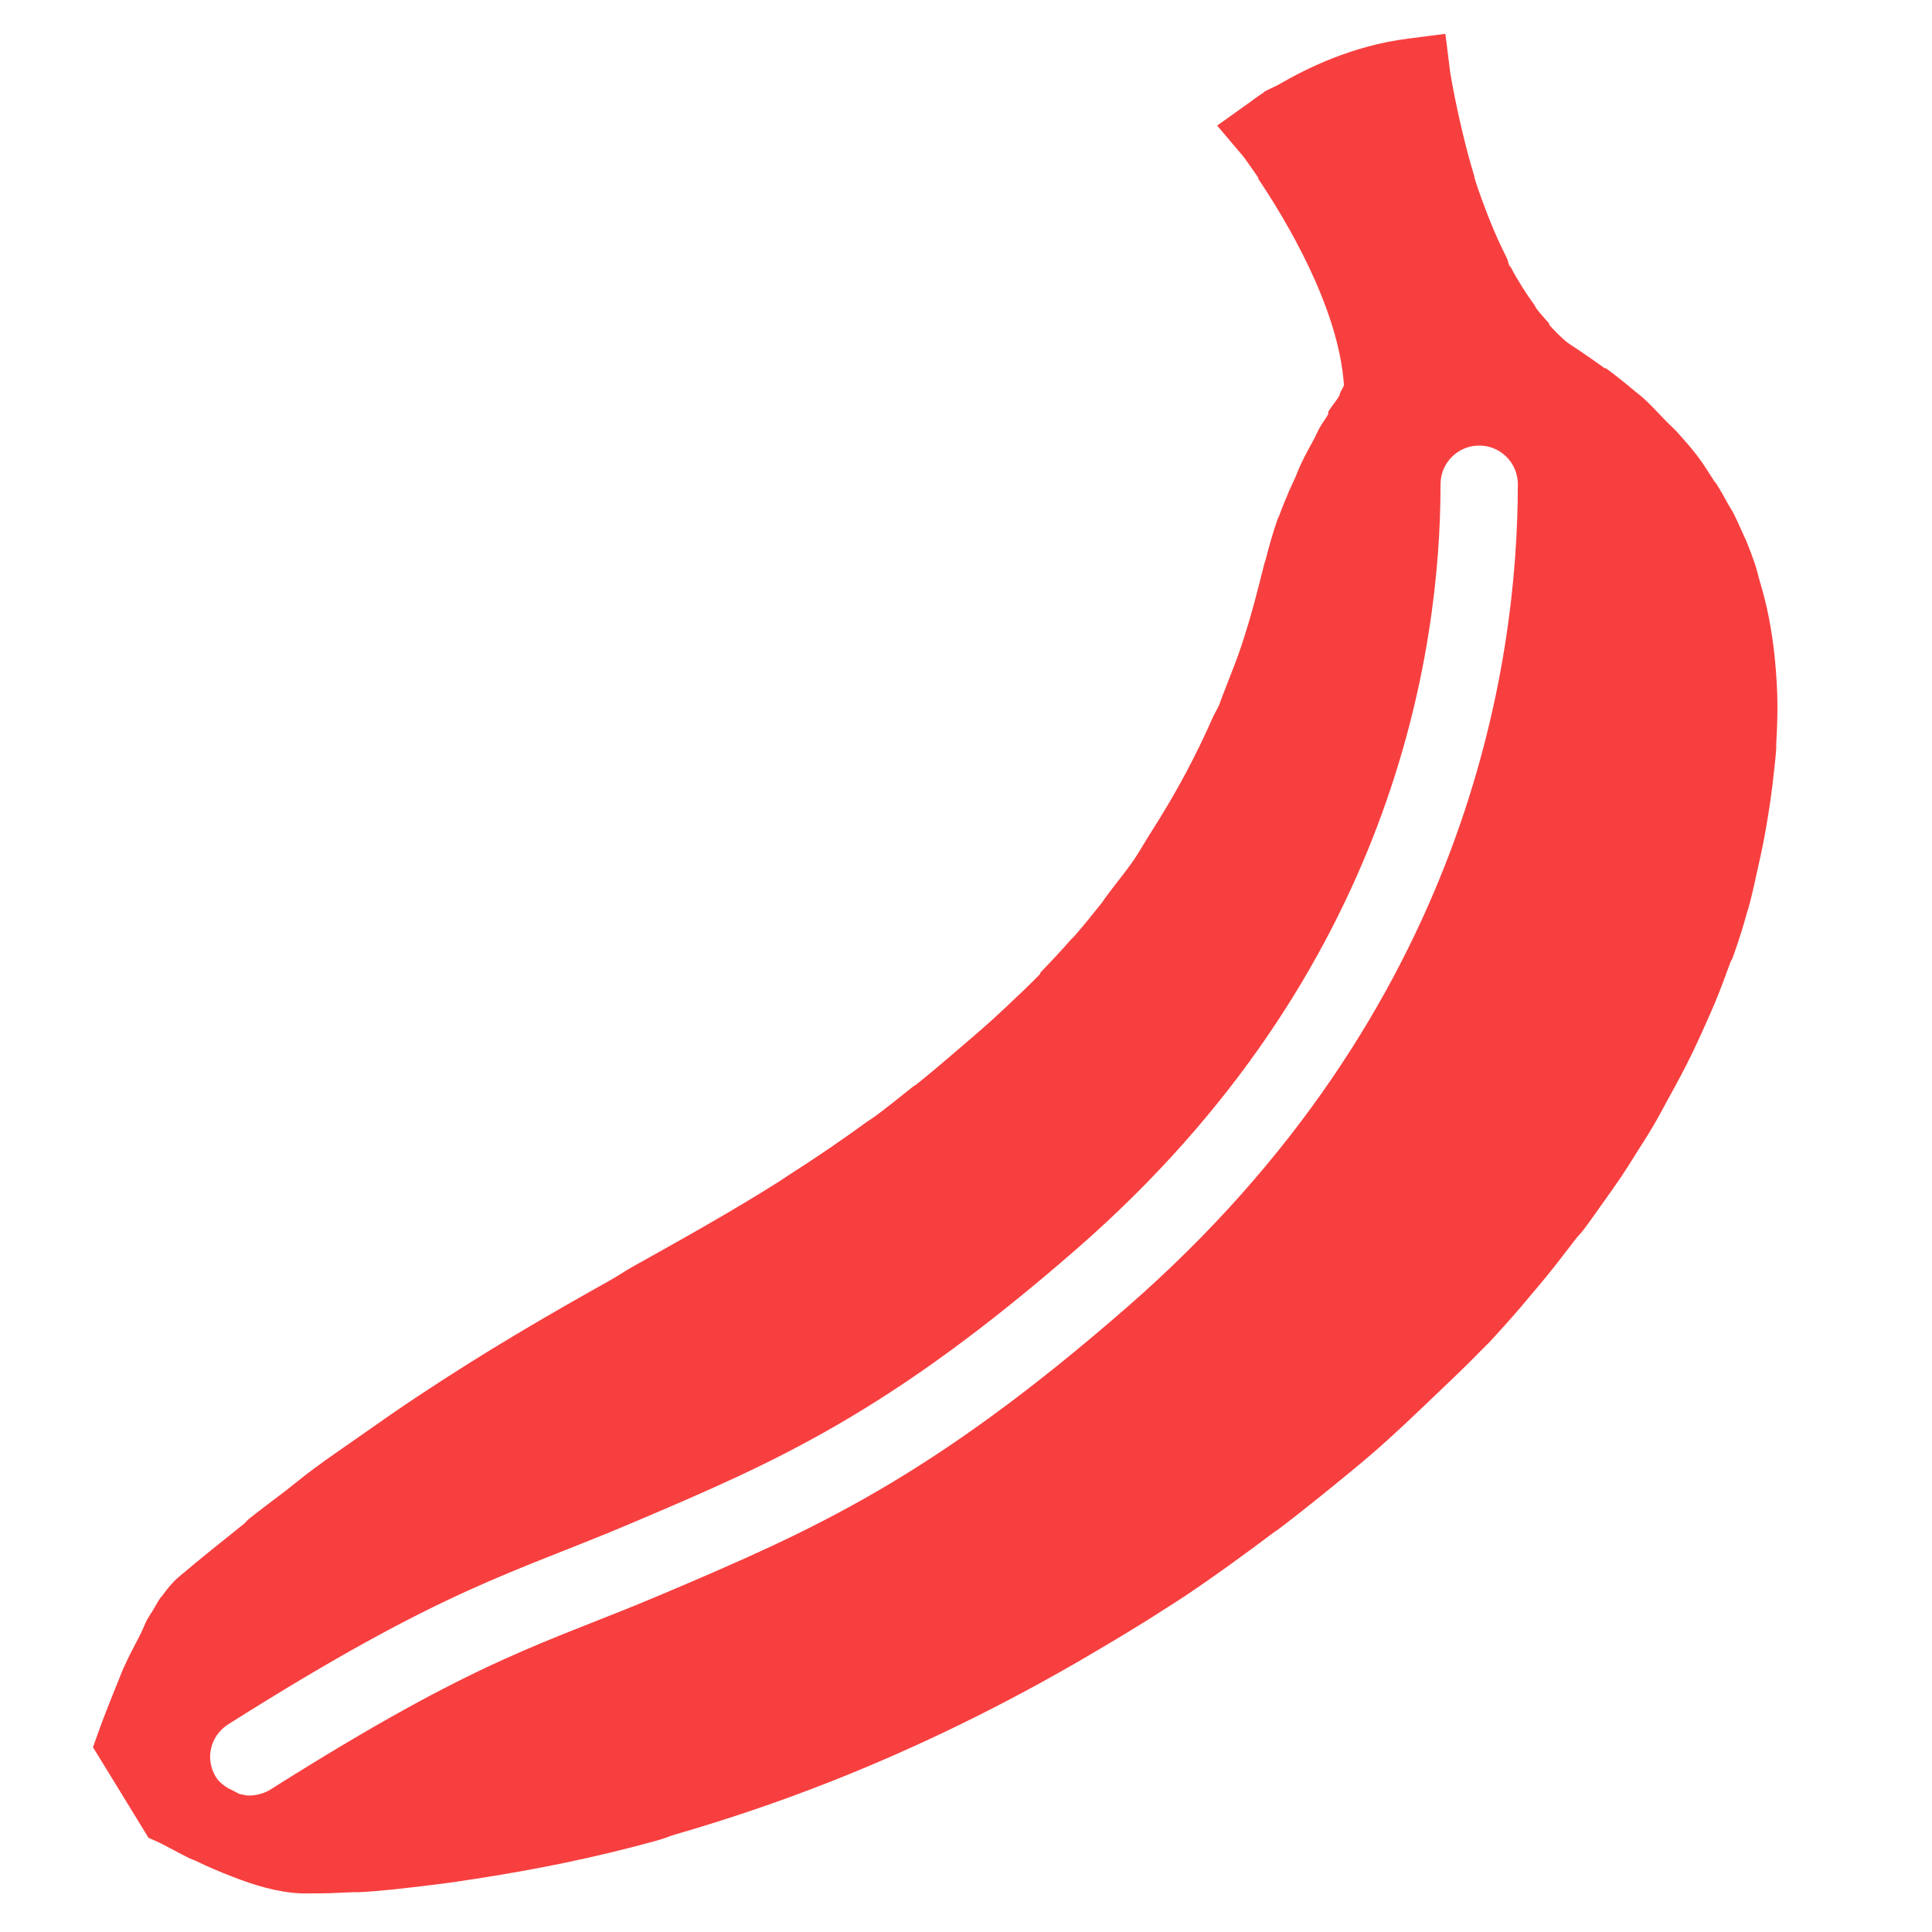 <svg width="40" height="40" viewBox="0 0 40 40" fill="none" xmlns="http://www.w3.org/2000/svg">
<path d="M29.925 0.7L29.15 0.8C27.991 0.947 27.05 1.416 26.475 1.75C26.378 1.803 26.247 1.856 26.175 1.9C26.169 1.903 26.156 1.922 26.15 1.925C26.009 2.013 25.913 2.091 25.9 2.1L25.2 2.6L25.75 3.25C25.756 3.256 25.863 3.406 26.05 3.675C26.056 3.684 26.044 3.691 26.05 3.7C26.6 4.522 27.716 6.347 27.825 7.975C27.819 7.994 27.794 8.044 27.75 8.125C27.734 8.153 27.744 8.169 27.725 8.2C27.678 8.284 27.572 8.406 27.5 8.525C27.497 8.531 27.503 8.544 27.5 8.55C27.497 8.556 27.503 8.569 27.5 8.575C27.441 8.675 27.397 8.728 27.325 8.85C27.278 8.931 27.25 9.009 27.2 9.1C27.119 9.247 27.034 9.403 26.95 9.575C26.894 9.684 26.856 9.803 26.8 9.925C26.762 10.012 26.712 10.106 26.675 10.2C26.606 10.363 26.541 10.519 26.475 10.7C26.469 10.719 26.456 10.731 26.45 10.75C26.359 11.012 26.278 11.297 26.2 11.6L26.175 11.675C26.066 12.109 25.925 12.697 25.7 13.375C25.619 13.622 25.506 13.903 25.4 14.175C25.356 14.287 25.322 14.384 25.275 14.5C25.266 14.525 25.259 14.55 25.25 14.575C25.209 14.672 25.144 14.775 25.1 14.875C24.781 15.6 24.381 16.369 23.85 17.2C23.709 17.419 23.584 17.65 23.425 17.875C23.303 18.047 23.156 18.225 23.025 18.4C22.972 18.469 22.928 18.531 22.875 18.6C22.856 18.625 22.844 18.65 22.825 18.675C22.644 18.903 22.45 19.144 22.25 19.375C22.228 19.4 22.197 19.425 22.175 19.45C21.975 19.678 21.772 19.897 21.55 20.125C21.538 20.137 21.538 20.163 21.525 20.175C21.288 20.419 21.038 20.653 20.775 20.9C20.497 21.163 20.206 21.413 19.9 21.675C19.584 21.944 19.278 22.209 18.975 22.45C18.953 22.469 18.922 22.481 18.9 22.5C18.622 22.719 18.369 22.928 18.1 23.125C18.053 23.159 17.997 23.191 17.95 23.225C17.419 23.613 16.884 23.975 16.375 24.3C16.3 24.347 16.222 24.403 16.15 24.45C15.119 25.1 14.125 25.653 13.1 26.225C12.938 26.316 12.766 26.434 12.6 26.525C11.384 27.206 10.088 27.953 8.625 28.925C8.259 29.169 7.888 29.425 7.5 29.7C7.172 29.931 6.822 30.166 6.475 30.425C6.284 30.566 6.094 30.725 5.9 30.875C5.647 31.069 5.413 31.241 5.15 31.45C5.113 31.481 5.088 31.519 5.05 31.55C4.619 31.897 4.159 32.259 3.7 32.65C3.581 32.75 3.466 32.888 3.35 33.05C3.344 33.059 3.331 33.066 3.325 33.075C3.269 33.153 3.228 33.237 3.175 33.325C3.134 33.394 3.091 33.453 3.05 33.525C2.994 33.628 2.956 33.744 2.9 33.85C2.788 34.072 2.672 34.275 2.575 34.5C2.569 34.516 2.556 34.534 2.55 34.55C2.494 34.681 2.5 34.678 2.45 34.8C2.275 35.228 2.122 35.619 2.05 35.825L1.925 36.175L2.125 36.5L3.075 38.05L3.3 38.15C3.488 38.244 3.7 38.362 3.925 38.475C3.966 38.494 4.009 38.506 4.05 38.525C4.291 38.644 4.534 38.747 4.8 38.85C5.253 39.028 5.738 39.178 6.225 39.2C6.275 39.203 6.375 39.2 6.5 39.2C6.691 39.203 6.944 39.194 7.325 39.175C7.331 39.175 7.344 39.175 7.35 39.175C7.375 39.175 7.422 39.178 7.45 39.175C7.872 39.153 8.338 39.1 8.95 39.025C9.272 38.987 9.628 38.934 10 38.875C11.044 38.709 12.25 38.481 13.625 38.1C13.747 38.066 13.878 38.009 14 37.975C15.012 37.681 16.087 37.325 17.225 36.875C18.925 36.203 20.747 35.334 22.625 34.225C23.134 33.925 23.659 33.612 24.175 33.275C24.291 33.2 24.409 33.128 24.525 33.05C25.137 32.641 25.756 32.191 26.375 31.725C26.4 31.706 26.425 31.694 26.45 31.675C26.756 31.444 27.069 31.197 27.375 30.95C27.706 30.681 28.044 30.409 28.375 30.125C28.837 29.728 29.259 29.322 29.675 28.925C30.006 28.609 30.322 28.312 30.625 28C30.7 27.922 30.775 27.853 30.85 27.775C30.938 27.681 31.016 27.591 31.1 27.5C31.375 27.2 31.625 26.897 31.875 26.6C32.147 26.278 32.381 25.966 32.625 25.65C32.672 25.587 32.728 25.538 32.775 25.475C32.934 25.266 33.078 25.056 33.225 24.85C33.344 24.681 33.462 24.519 33.575 24.35C33.7 24.159 33.809 23.988 33.925 23.8C34.038 23.622 34.147 23.453 34.25 23.275C34.347 23.109 34.434 22.941 34.525 22.775C34.703 22.453 34.875 22.137 35.025 21.825C35.034 21.809 35.041 21.791 35.05 21.775C35.147 21.575 35.237 21.372 35.325 21.175C35.384 21.041 35.444 20.909 35.5 20.775C35.622 20.484 35.722 20.209 35.825 19.925C35.838 19.891 35.862 19.859 35.875 19.825C35.947 19.622 36.013 19.425 36.075 19.225C36.112 19.103 36.141 18.994 36.175 18.875C36.181 18.85 36.194 18.825 36.2 18.8C36.281 18.509 36.338 18.225 36.4 17.95C36.469 17.647 36.528 17.359 36.575 17.075C36.625 16.781 36.669 16.494 36.7 16.225C36.728 15.966 36.759 15.734 36.775 15.5C36.778 15.466 36.772 15.434 36.775 15.4C36.791 15.134 36.8 14.878 36.8 14.625C36.8 14.291 36.778 13.984 36.75 13.675C36.722 13.372 36.678 13.078 36.625 12.8C36.572 12.519 36.5 12.256 36.425 12C36.391 11.881 36.366 11.762 36.325 11.65C36.278 11.516 36.228 11.378 36.175 11.25C36.144 11.169 36.109 11.103 36.075 11.025C36.009 10.875 35.947 10.738 35.875 10.6C35.853 10.556 35.825 10.519 35.8 10.475C35.709 10.306 35.622 10.153 35.525 10C35.519 9.991 35.506 9.984 35.5 9.975C35.384 9.797 35.272 9.609 35.15 9.45C35.022 9.281 34.881 9.122 34.75 8.975C34.666 8.878 34.584 8.812 34.5 8.725C34.312 8.531 34.156 8.356 33.975 8.2C33.931 8.162 33.894 8.137 33.85 8.1C33.638 7.922 33.434 7.759 33.25 7.625C33.241 7.619 33.234 7.631 33.225 7.625C33.038 7.491 32.866 7.369 32.725 7.275C32.581 7.178 32.466 7.109 32.4 7.05C32.288 6.95 32.178 6.841 32.075 6.725C32.072 6.719 32.078 6.706 32.075 6.7C31.981 6.594 31.887 6.491 31.8 6.375C31.791 6.359 31.784 6.341 31.775 6.325C31.594 6.075 31.422 5.806 31.275 5.525C31.269 5.516 31.256 5.509 31.25 5.5C31.225 5.453 31.225 5.397 31.2 5.35C31.075 5.097 30.953 4.838 30.85 4.575C30.731 4.275 30.613 3.962 30.525 3.675C30.522 3.666 30.528 3.659 30.525 3.65C30.434 3.356 30.363 3.081 30.3 2.825C30.113 2.056 30.028 1.516 30.025 1.5L29.925 0.7ZM30.625 9.225C31.069 9.225 31.425 9.584 31.425 10.025C31.425 13.75 30.384 20.909 23.35 27.05C19.244 30.634 16.812 31.688 13.725 33C11.275 34.041 10.009 34.263 5.6 37.05C5.469 37.134 5.297 37.175 5.15 37.175C5.094 37.175 5.056 37.163 5 37.15C4.994 37.147 4.981 37.153 4.975 37.15C4.888 37.112 4.813 37.062 4.725 37.025C4.634 36.966 4.538 36.9 4.475 36.8C4.238 36.425 4.35 35.938 4.725 35.7C9.244 32.844 10.594 32.591 13.1 31.525C16.056 30.269 18.384 29.266 22.3 25.85C28.859 20.128 29.825 13.475 29.825 10.025C29.825 9.584 30.181 9.225 30.625 9.225Z" fill="#F83F3F"/>
</svg>
